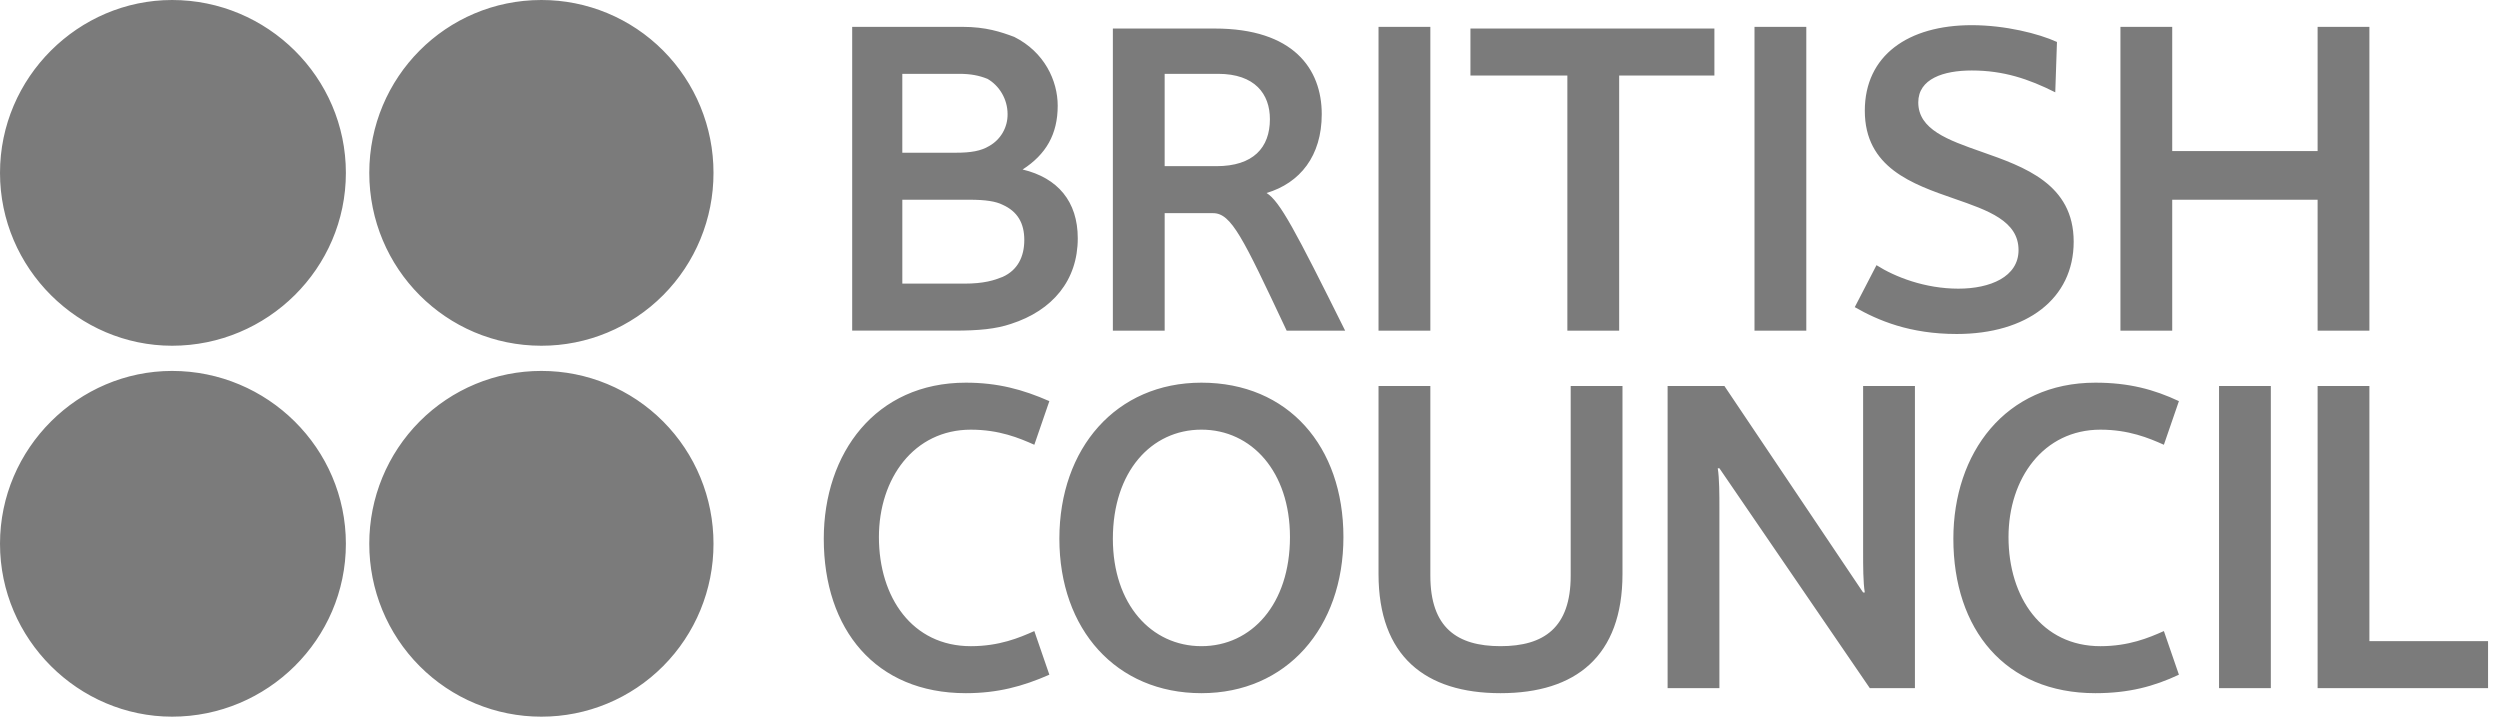 <svg width="159" height="46" viewBox="0 0 159 46" fill="none" xmlns="http://www.w3.org/2000/svg">
<path fill-rule="evenodd" clip-rule="evenodd" d="M45.378 10.995C45.382 13.912 44.23 16.711 42.177 18.773C40.123 20.836 37.337 21.993 34.432 21.989C28.375 21.989 23.486 17.078 23.486 10.995C23.486 4.911 28.375 1.07954e-05 34.432 1.07954e-05C37.337 -0.004 40.123 1.153 42.177 3.216C44.23 5.279 45.382 8.077 45.378 10.995ZM21.998 10.995C21.998 17.079 17.004 21.989 10.946 21.989C4.994 21.989 0 17.078 0 10.995C0 4.911 4.994 1.07954e-05 10.946 1.07954e-05C17.004 1.07954e-05 21.998 4.91 21.998 10.995ZM10.946 45.58C17.004 45.58 21.998 40.67 21.998 34.585C21.998 28.5 17.004 23.591 10.946 23.591C4.994 23.591 0 28.5 0 34.585C0 40.669 4.994 45.58 10.946 45.58ZM45.378 34.585C45.382 37.503 44.23 40.301 42.177 42.364C40.123 44.427 37.337 45.584 34.432 45.58C31.528 45.584 28.741 44.427 26.688 42.364C24.634 40.301 23.482 37.503 23.486 34.585C23.482 31.668 24.634 28.869 26.688 26.806C28.741 24.744 31.528 23.587 34.432 23.591C37.337 23.587 40.123 24.744 42.177 26.806C44.231 28.869 45.383 31.668 45.378 34.585ZM125.402 1.601C127.526 1.601 129.653 2.134 130.823 2.669L130.715 5.871C129.015 5.018 127.422 4.483 125.403 4.483C123.595 4.483 122.002 5.017 122.002 6.512C122.002 8.241 123.897 8.906 126.027 9.654C128.762 10.614 131.886 11.71 131.886 15.371C131.886 19 128.91 21.242 124.447 21.242C121.471 21.242 119.451 20.388 117.963 19.534L119.345 16.865C120.515 17.612 122.428 18.359 124.552 18.359C126.571 18.359 128.379 17.612 128.379 15.905C128.379 14.054 126.449 13.385 124.303 12.64C121.62 11.71 118.602 10.662 118.602 7.044C118.601 3.523 121.363 1.601 125.402 1.601ZM54.199 21.028V1.708H61.213C62.701 1.708 63.658 2.028 64.508 2.348C66.421 3.308 67.27 5.123 67.27 6.724C67.27 8.539 66.526 9.82 65.038 10.78C67.27 11.314 68.546 12.809 68.546 15.157C68.546 17.825 66.951 19.746 64.294 20.601C63.338 20.921 62.276 21.028 60.681 21.028H54.199ZM62.807 5.017C62.276 4.803 61.745 4.696 61 4.696H57.387V9.713H60.787C61.744 9.713 62.382 9.606 62.913 9.286C63.644 8.877 64.093 8.098 64.082 7.258C64.082 6.298 63.551 5.444 62.807 5.017ZM61.638 12.702C62.701 12.702 63.339 12.809 63.764 13.022C64.72 13.45 65.145 14.196 65.145 15.263C65.145 16.331 64.72 17.185 63.764 17.612C63.233 17.825 62.594 18.039 61.319 18.039H57.388V12.702H61.638ZM87.674 21.029V1.708H90.97V21.029H87.674ZM111.586 1.708V21.029H114.881V1.708H111.586ZM147.4 12.703V21.029H150.694V1.708H147.4V9.607H138.153V1.708H134.86V21.029H138.153V12.703H147.4ZM61.426 24.338C63.444 24.338 65.039 24.765 66.739 25.512L65.783 28.287C64.826 27.86 63.551 27.327 61.745 27.327C58.131 27.327 55.899 30.422 55.899 34.158C55.899 38.002 58.025 41.097 61.745 41.097C63.551 41.097 64.826 40.563 65.783 40.136L66.739 42.911C65.038 43.658 63.444 44.086 61.426 44.086C55.687 44.086 52.392 40.03 52.392 34.265C52.392 28.821 55.687 24.338 61.426 24.338ZM138.579 25.512C136.987 24.765 135.391 24.338 133.267 24.338C127.527 24.338 124.233 28.821 124.234 34.265C124.234 40.03 127.527 44.086 133.267 44.086C135.391 44.086 136.986 43.658 138.579 42.911L137.623 40.136C136.667 40.563 135.392 41.097 133.586 41.097C129.866 41.097 127.741 38.002 127.741 34.158C127.741 30.422 129.972 27.327 133.586 27.327C135.391 27.327 136.667 27.86 137.623 28.287L138.579 25.512ZM85.442 34.158C85.442 39.922 81.83 44.086 76.41 44.086C70.99 44.086 67.376 40.03 67.376 34.265C67.376 28.501 70.99 24.338 76.41 24.338C81.936 24.338 85.442 28.394 85.442 34.158ZM76.41 27.326C79.599 27.326 82.042 29.995 82.042 34.158C82.042 38.428 79.599 41.096 76.41 41.096C73.222 41.096 70.778 38.428 70.778 34.264C70.778 29.995 73.222 27.326 76.41 27.326ZM87.674 36.506V24.551H90.97V36.613C90.97 39.922 92.671 41.096 95.433 41.096C98.195 41.096 99.896 39.922 99.896 36.613V24.551H103.19V36.506C103.19 41.737 100.214 44.086 95.433 44.086C90.65 44.086 87.674 41.737 87.674 36.506ZM109.249 29.781H109.354L118.919 43.765H121.789V24.551H118.494V35.119C118.494 35.973 118.494 37.041 118.601 37.681H118.494L109.674 24.551H106.06V43.765H109.354V32.343C109.354 31.49 109.354 30.422 109.249 29.781ZM141.131 43.765V24.551H144.425V43.765H141.131ZM147.4 24.551V43.765H158.24V40.777H150.694V24.551H147.4ZM109.036 1.815H93.52V4.803H99.684V21.029H102.979V4.803H109.036V1.815ZM81.762 20.882L81.831 21.029H85.551C82.363 14.624 81.406 12.809 80.555 12.275C82.681 11.635 84.063 9.927 84.063 7.259C84.063 4.377 82.255 1.815 77.261 1.815H70.778V21.029H74.073V13.557H77.154C78.313 13.557 79.054 15.131 81.762 20.882ZM77.472 4.696H74.072V10.568H77.366C79.704 10.568 80.766 9.394 80.766 7.579C80.767 5.978 79.811 4.696 77.472 4.696Z" fill="#7B7B7B"/>
</svg>
